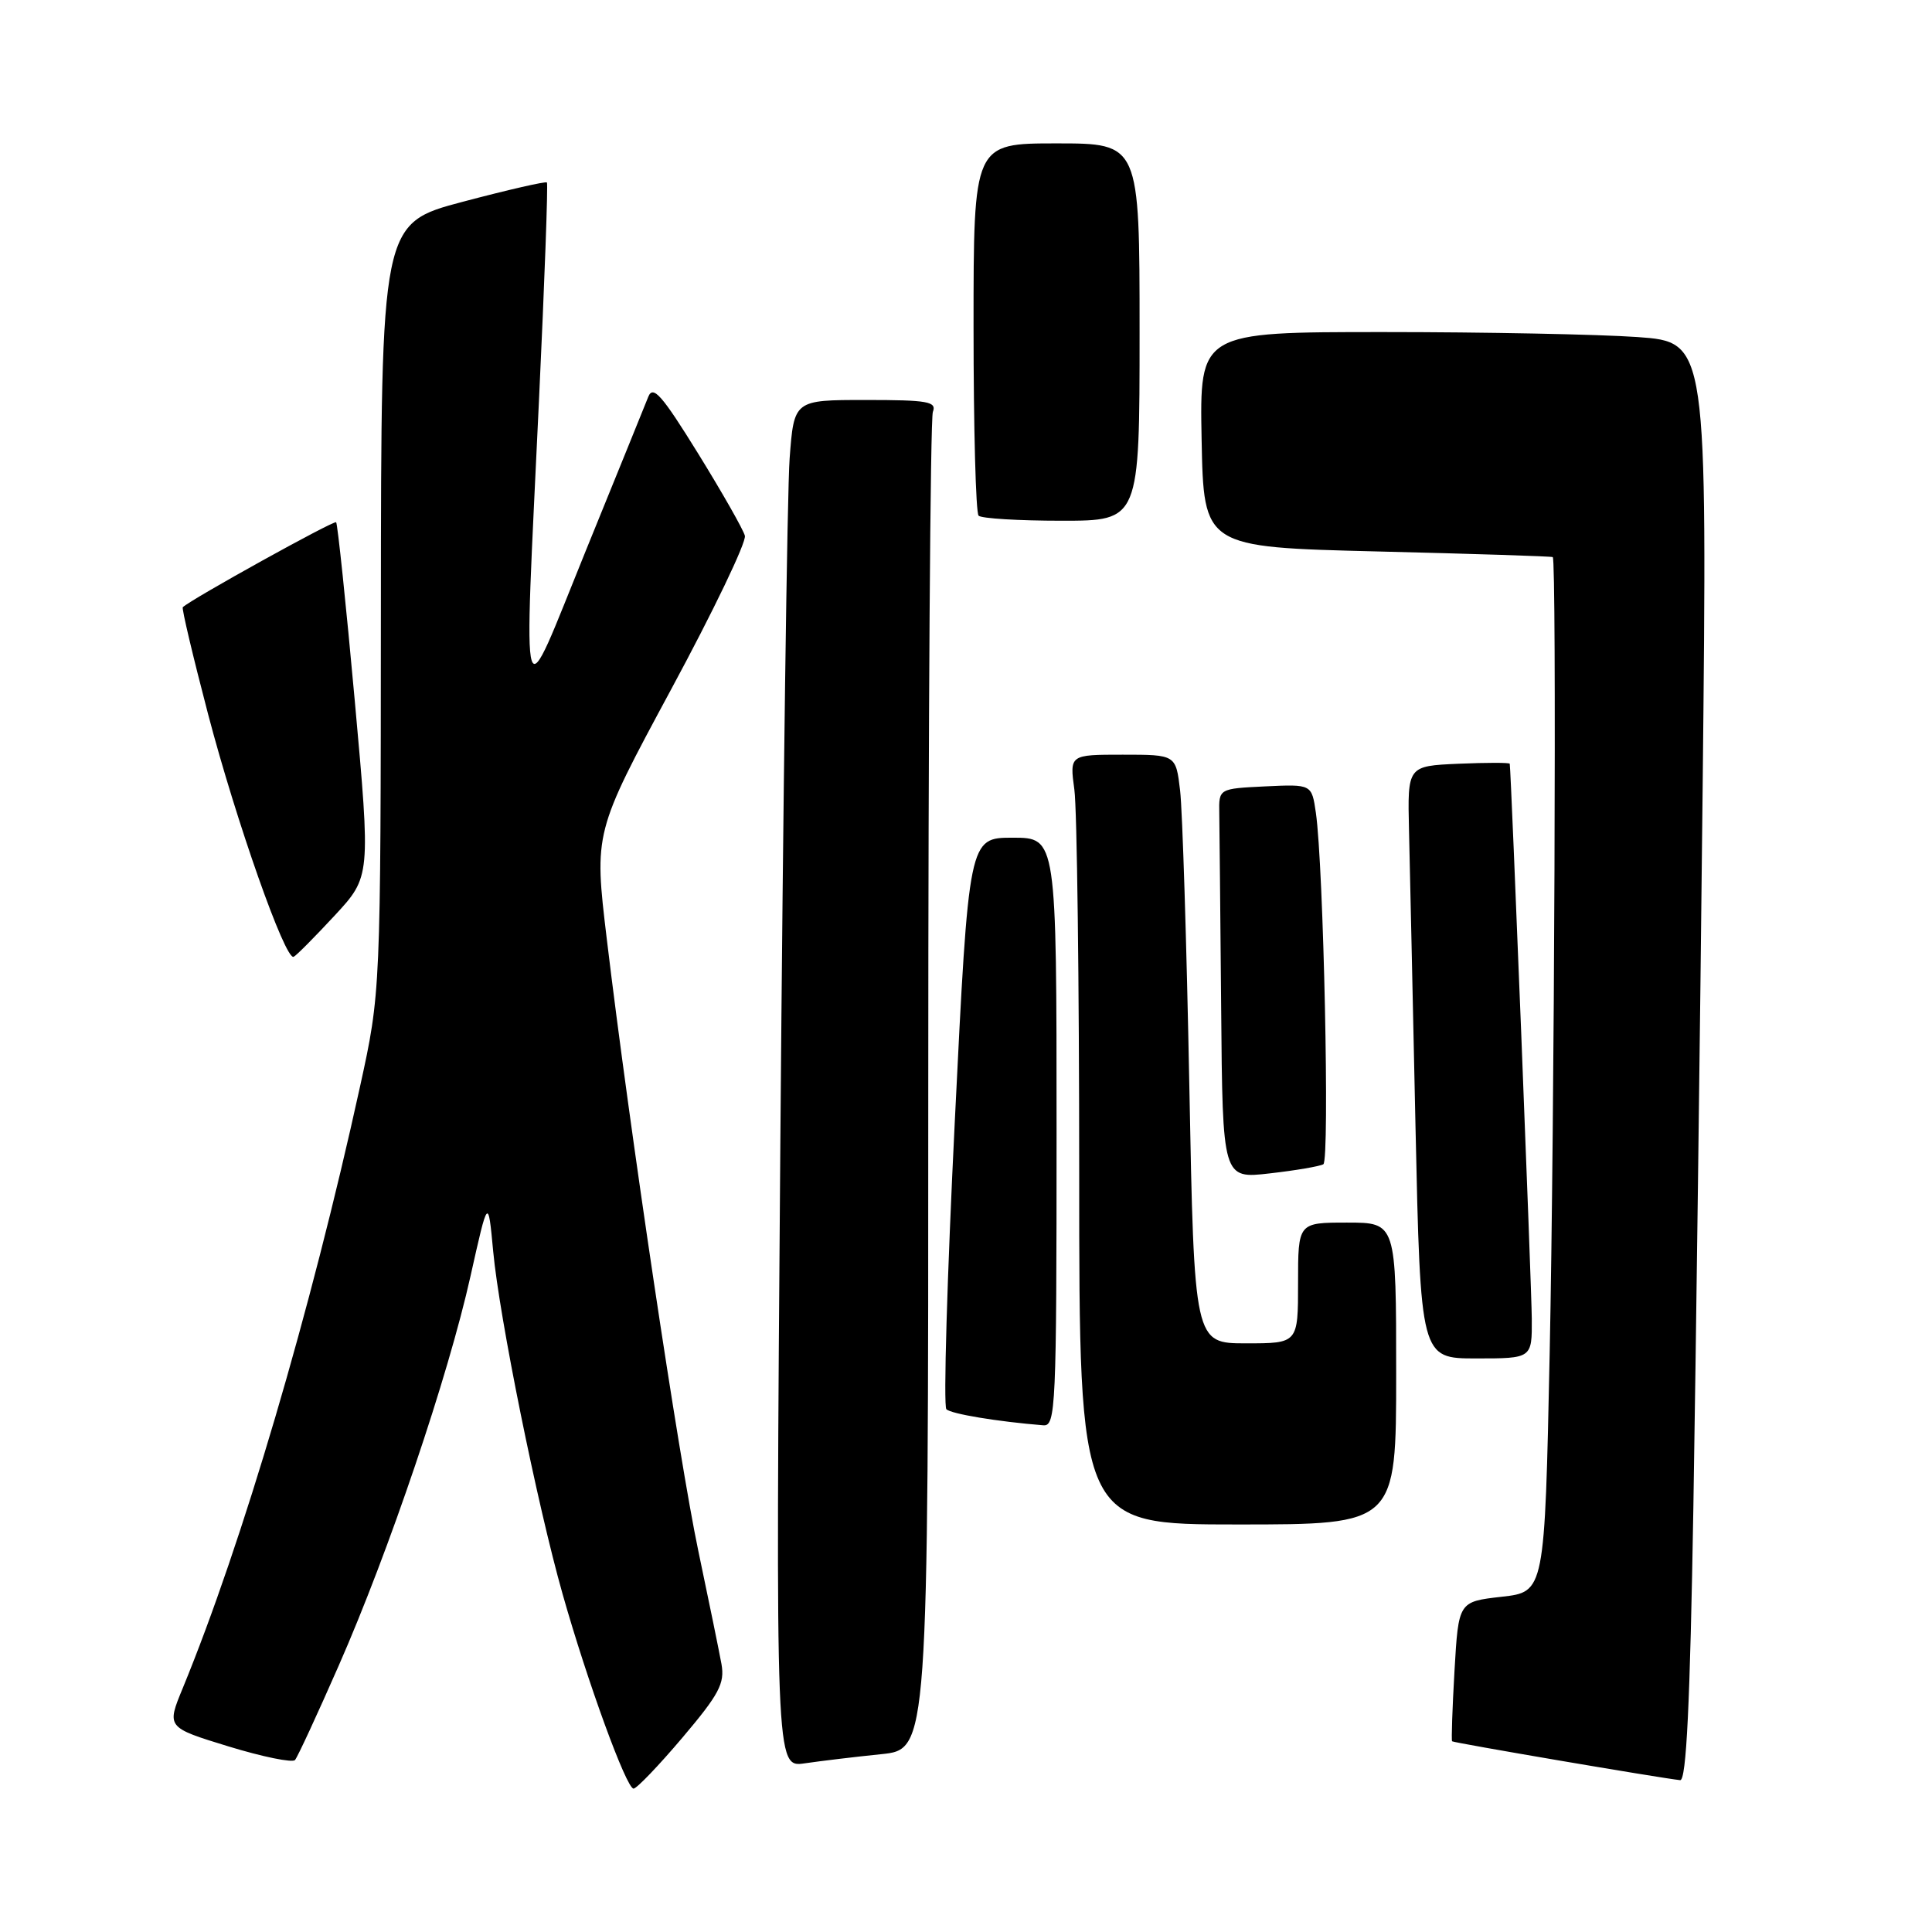 <?xml version="1.0" encoding="UTF-8" standalone="no"?>
<!DOCTYPE svg PUBLIC "-//W3C//DTD SVG 1.1//EN" "http://www.w3.org/Graphics/SVG/1.1/DTD/svg11.dtd" >
<svg xmlns="http://www.w3.org/2000/svg" xmlns:xlink="http://www.w3.org/1999/xlink" version="1.1" viewBox="0 0 256 256">
 <g >
 <path fill="currentColor"
d=" M 90.42 230.25 C 95.30 224.49 96.05 223.06 95.60 220.50 C 95.30 218.85 93.92 212.10 92.53 205.50 C 89.95 193.23 83.43 149.69 80.40 124.40 C 78.71 110.31 78.71 110.31 88.90 91.40 C 94.51 81.01 98.92 71.82 98.70 70.99 C 98.49 70.17 95.69 65.25 92.49 60.07 C 87.70 52.33 86.53 51.00 85.90 52.58 C 85.48 53.64 81.75 62.83 77.61 73.00 C 68.79 94.70 69.38 96.62 71.42 53.00 C 72.16 37.32 72.63 24.35 72.47 24.18 C 72.32 24.00 67.31 25.15 61.34 26.73 C 50.50 29.60 50.50 29.60 50.47 80.55 C 50.44 131.50 50.44 131.50 47.70 144.00 C 41.17 173.76 32.10 204.52 24.21 223.70 C 22.07 228.89 22.07 228.89 30.28 231.41 C 34.79 232.79 38.76 233.60 39.09 233.21 C 39.43 232.82 42.03 227.20 44.88 220.71 C 51.54 205.56 59.39 182.36 62.35 169.07 C 64.68 158.65 64.68 158.65 65.35 165.81 C 66.16 174.54 71.18 199.34 74.55 211.23 C 77.84 222.85 83.00 237.00 83.95 237.00 C 84.36 237.00 87.28 233.96 90.42 230.25 Z  M 224.38 199.75 C 224.71 179.81 225.27 136.91 225.61 104.41 C 226.23 45.32 226.23 45.32 216.96 44.66 C 211.86 44.30 196.72 44.00 183.32 44.00 C 158.95 44.00 158.95 44.00 159.22 58.25 C 159.50 72.50 159.50 72.50 182.50 73.07 C 195.15 73.38 205.61 73.71 205.75 73.82 C 206.27 74.20 205.97 148.88 205.34 179.31 C 204.68 210.94 204.68 210.94 198.97 211.58 C 193.26 212.23 193.26 212.23 192.73 221.36 C 192.44 226.39 192.30 230.60 192.41 230.73 C 192.60 230.93 219.99 235.60 222.63 235.88 C 223.45 235.97 223.94 225.85 224.38 199.75 Z  M 116.75 232.44 C 123.00 231.80 123.00 231.80 123.00 143.98 C 123.00 95.68 123.27 55.45 123.61 54.58 C 124.13 53.21 122.97 53.00 114.71 53.00 C 105.21 53.00 105.21 53.00 104.63 60.75 C 104.31 65.01 103.76 105.79 103.40 151.36 C 102.76 234.22 102.76 234.22 106.63 233.65 C 108.76 233.34 113.31 232.79 116.75 232.44 Z  M 185.00 182.00 C 185.00 162.00 185.00 162.00 178.50 162.00 C 172.00 162.00 172.00 162.00 172.00 170.00 C 172.00 178.00 172.00 178.00 165.12 178.00 C 158.24 178.00 158.24 178.00 157.59 143.75 C 157.23 124.91 156.68 107.36 156.37 104.75 C 155.81 100.00 155.81 100.00 148.77 100.00 C 141.73 100.00 141.73 100.00 142.36 104.64 C 142.71 107.19 143.00 130.14 143.00 155.64 C 143.00 202.00 143.00 202.00 164.00 202.00 C 185.00 202.00 185.00 202.00 185.00 182.00 Z  M 140.00 150.00 C 140.00 111.00 140.00 111.00 134.19 111.00 C 128.37 111.00 128.37 111.00 126.52 148.50 C 125.50 169.13 124.99 186.33 125.40 186.73 C 126.02 187.35 132.17 188.37 138.25 188.86 C 139.89 188.99 140.00 186.53 140.00 150.00 Z  M 202.97 174.75 C 202.94 170.54 200.23 102.28 200.05 101.20 C 200.02 101.04 196.96 101.04 193.25 101.20 C 186.50 101.50 186.50 101.50 186.70 110.00 C 186.81 114.67 187.20 132.34 187.56 149.25 C 188.23 180.00 188.23 180.00 195.61 180.00 C 203.00 180.00 203.00 180.00 202.97 174.75 Z  M 175.35 154.27 C 176.21 153.75 175.38 114.74 174.36 107.70 C 173.81 103.91 173.81 103.91 167.65 104.20 C 161.50 104.50 161.50 104.50 161.56 107.75 C 161.59 109.54 161.70 121.17 161.81 133.60 C 162.00 156.20 162.00 156.20 168.25 155.48 C 171.69 155.09 174.88 154.54 175.35 154.27 Z  M 44.33 121.33 C 49.12 116.16 49.12 116.16 47.01 92.86 C 45.85 80.05 44.73 69.40 44.54 69.20 C 44.25 68.91 25.30 79.41 24.22 80.46 C 24.06 80.61 25.57 86.98 27.57 94.62 C 31.31 108.87 37.80 127.29 38.91 126.78 C 39.26 126.63 41.69 124.17 44.33 121.33 Z  M 151.00 44.00 C 151.00 19.00 151.00 19.00 140.00 19.00 C 129.00 19.00 129.00 19.00 129.00 43.33 C 129.00 56.72 129.30 67.97 129.67 68.33 C 130.03 68.70 134.98 69.00 140.67 69.00 C 151.00 69.00 151.00 69.00 151.00 44.00 Z "/>
</g>
</svg>